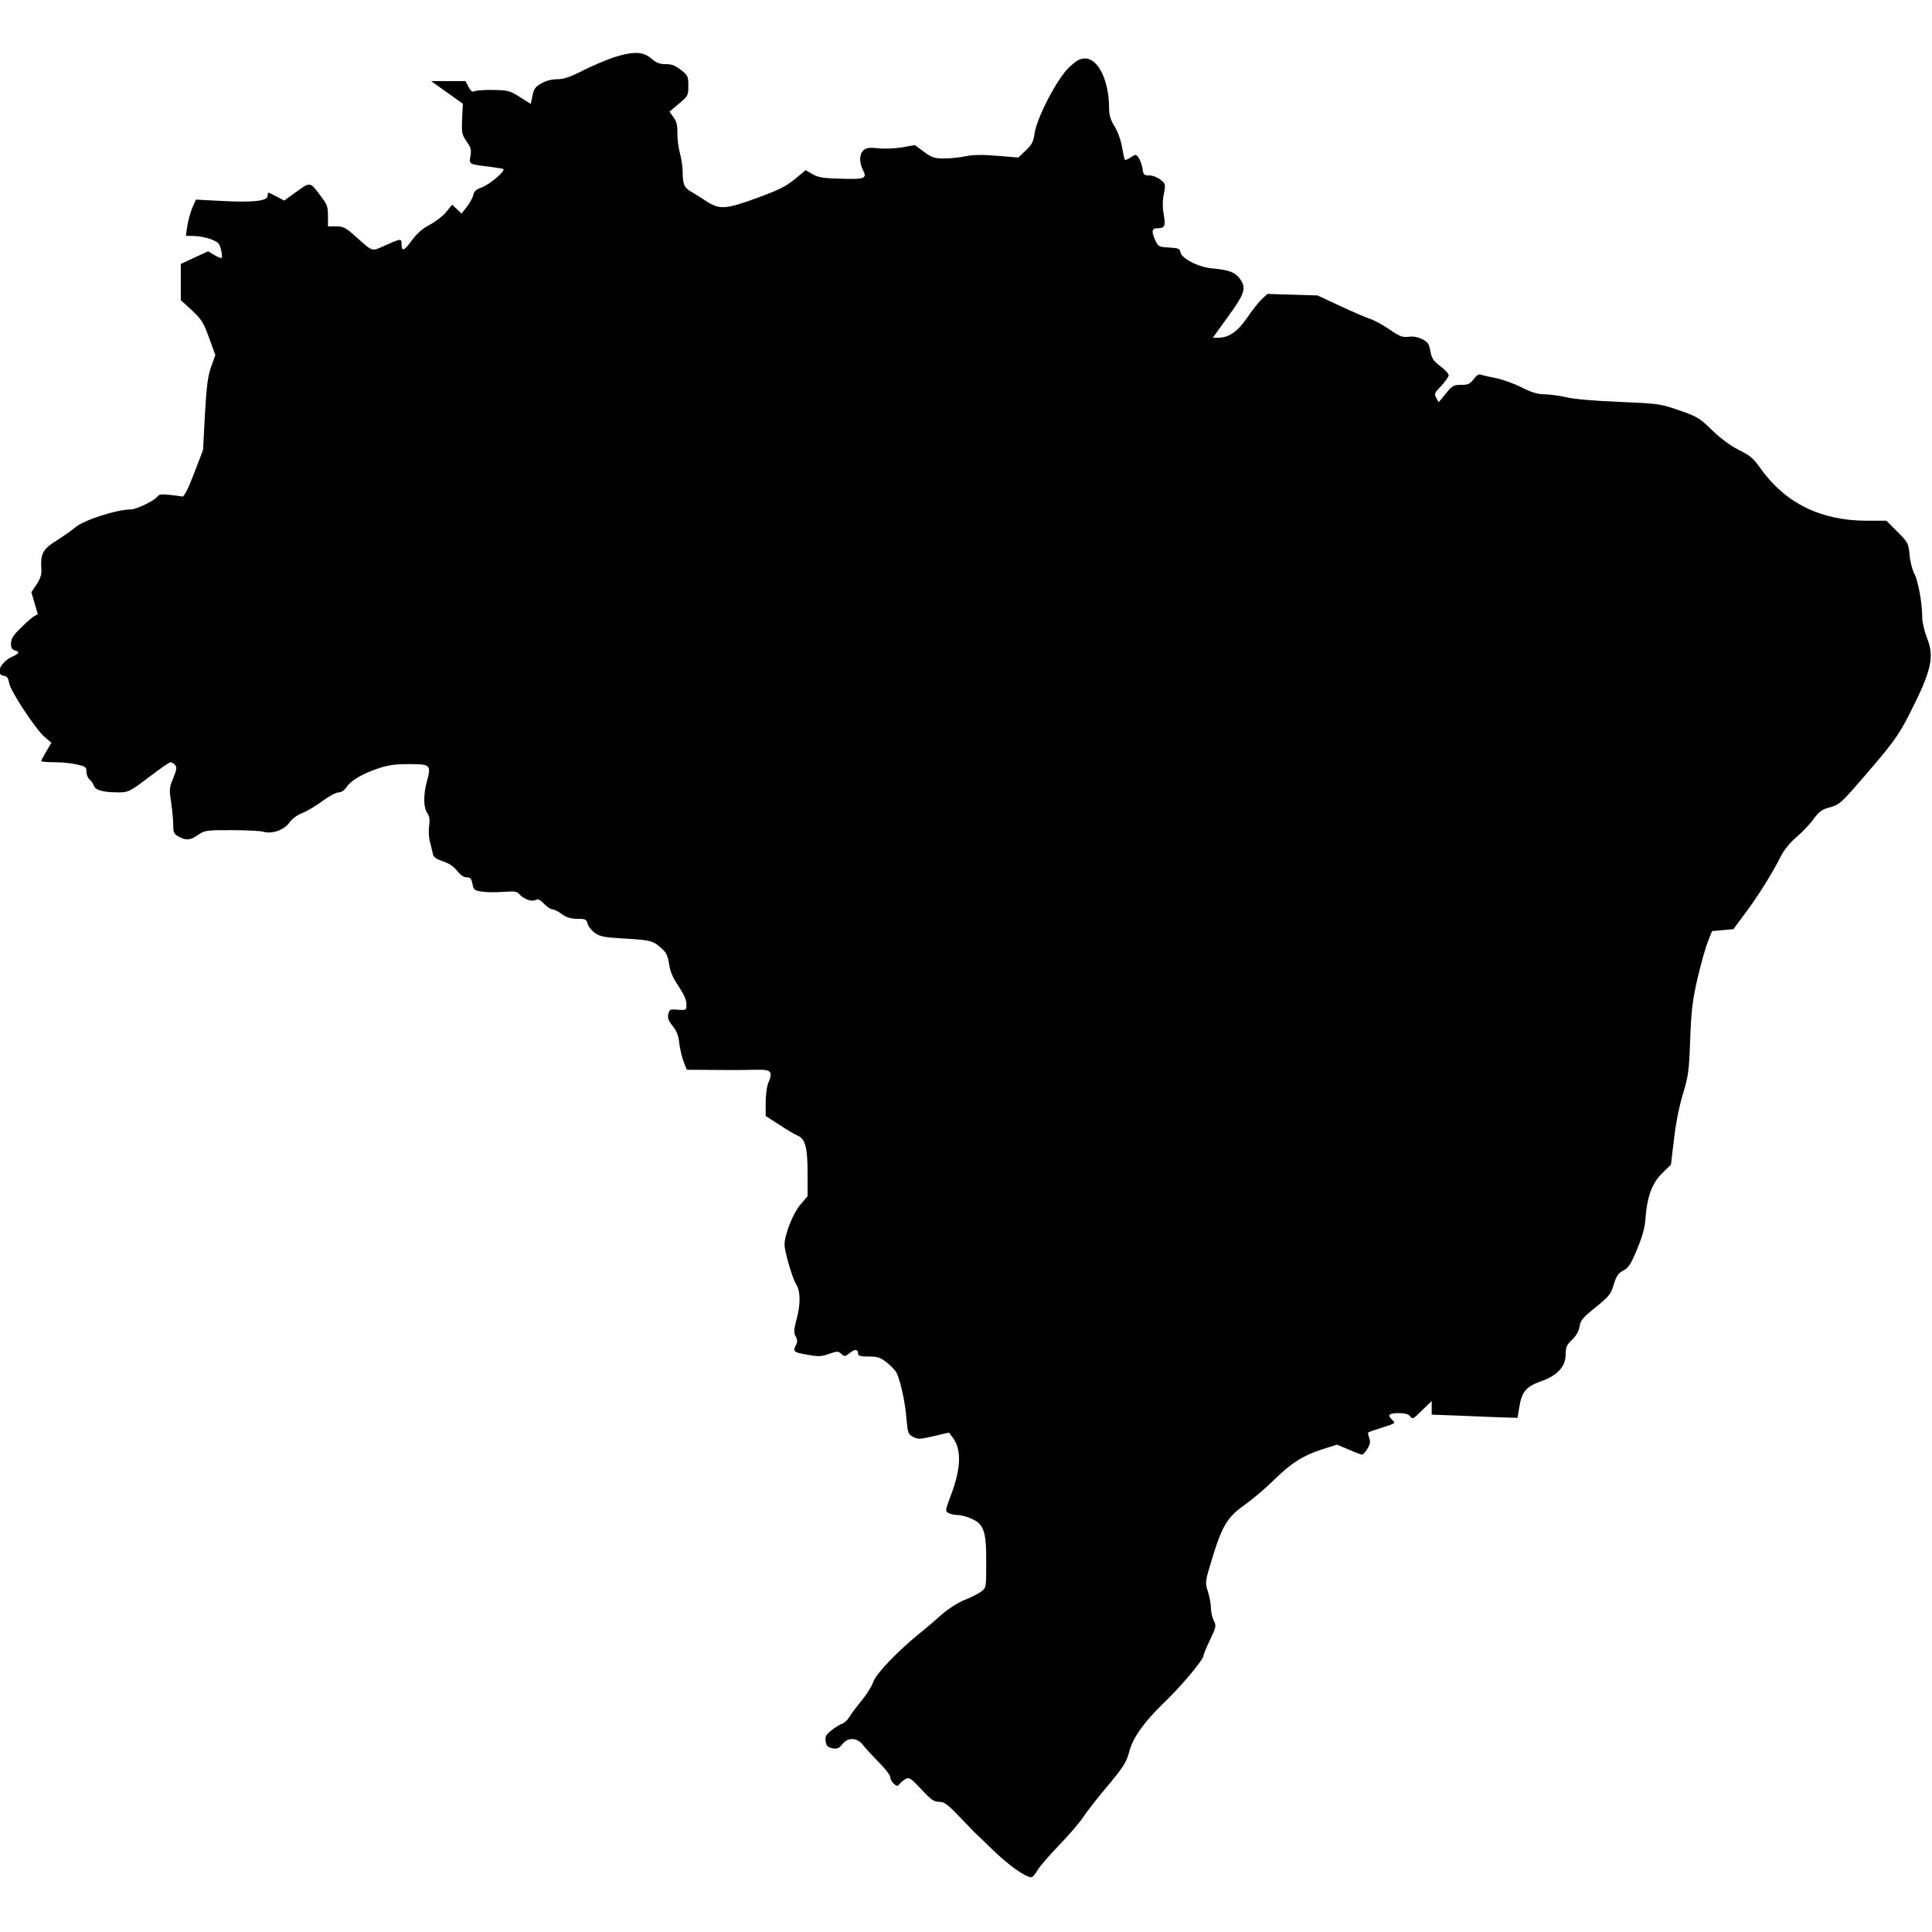 <svg width="1000" height="1000" viewBox="0 0 1000 1000" fill="none" xmlns="http://www.w3.org/2000/svg">
<g clip-path="url(#clip0_1_402)">
<rect width="1000" height="1000" />
<path d="M317.703 29.68C313.993 30.949 306.766 33.977 301.883 36.418C295.047 39.934 291.727 41.008 288.407 41.008C285.575 41.008 282.547 41.789 280.203 43.156C277.078 44.914 276.297 46.086 275.614 49.504L274.735 53.801L269.168 50.285C263.993 46.965 262.918 46.672 255.496 46.574C251.004 46.477 246.61 46.77 245.731 47.16C244.461 47.844 243.778 47.258 242.508 45.012L240.946 41.984H232.059H223.172L231.375 47.844L239.579 53.703L239.188 61.516C238.895 68.84 239.09 69.719 241.532 73.234C243.778 76.359 244.071 77.629 243.485 80.852C242.801 85.148 242.411 84.953 254.227 86.418C256.961 86.809 259.696 87.199 260.379 87.394C262.235 88.078 253.543 95.5 249.246 97.062C246.414 98.039 245.34 99.016 244.95 100.969C244.657 102.336 243.192 105.07 241.629 107.023L238.895 110.539L236.454 108.195L234.012 105.949L231.082 109.562C229.52 111.613 225.614 114.641 222.489 116.301C218.582 118.352 215.75 120.891 213.114 124.504C209.11 129.973 207.84 130.363 207.84 126.359C207.84 123.332 207.45 123.43 199.539 126.945C192.118 130.266 193.387 130.656 184.012 122.355C178.934 117.766 177.664 117.18 173.954 117.18H169.754V111.711C169.754 106.73 169.364 105.754 165.262 100.48C160.282 93.938 160.672 93.938 151.883 100.383L147.098 103.801L143.582 101.945C141.629 100.969 139.676 99.992 139.286 99.797C138.797 99.602 138.504 100.285 138.504 101.359C138.504 104.094 130.985 104.875 114.383 103.996L101.395 103.312L99.442 107.805C98.465 110.246 97.293 114.543 96.903 117.18L96.219 122.062L100.516 122.16C102.86 122.16 106.766 122.941 109.207 123.82C112.918 125.285 113.7 126.066 114.383 129.191C114.871 131.242 115.067 133.195 114.774 133.488C114.481 133.781 112.723 133.098 110.965 132.023L107.743 130.07L100.711 133.293L93.582 136.613V145.988V155.363L99.344 160.637C104.422 165.422 105.399 166.984 108.231 174.895L111.453 183.781L109.305 189.836C107.547 194.621 106.961 199.504 106.082 214.348L105.106 232.902L100.418 245.109C97.293 253.312 95.243 257.219 94.364 257.023C93.68 256.828 90.75 256.438 87.821 256.145C83.719 255.656 82.254 255.852 81.473 257.023C79.91 259.172 70.633 263.664 67.801 263.664C60.477 263.664 42.996 269.328 38.895 273.039C37.528 274.211 33.328 277.238 29.422 279.68C21.903 284.465 20.926 286.516 21.414 294.914C21.61 297.258 20.828 299.602 18.973 302.434L16.239 306.535L17.899 312.199L19.559 317.863L17.215 319.23C16.043 320.012 12.918 322.844 10.379 325.383C6.766 328.898 5.692 330.754 5.692 333.098C5.692 335.246 6.18 336.223 7.645 336.613C10.282 337.297 10.086 338.176 6.864 339.641C0.321 342.473 -2.804 349.113 1.981 349.797C3.641 349.992 4.325 350.969 4.715 353.508C5.399 357.707 18.289 377.238 23.075 381.438L26.59 384.465L23.953 388.957C22.489 391.398 21.317 393.645 21.317 393.938C21.317 394.23 24.344 394.523 28.055 394.523C31.766 394.523 37.039 395.012 39.774 395.695C44.266 396.672 44.754 397.062 44.754 399.406C44.754 400.871 45.438 402.727 46.317 403.41C47.196 404.094 48.27 405.656 48.66 406.828C49.539 409.074 53.641 410.148 61.844 410.148C66.434 410.051 67.313 409.66 76.981 402.336C82.547 398.039 87.723 394.523 88.309 394.523C88.895 394.523 89.969 395.207 90.653 395.988C91.629 397.16 91.434 398.43 89.676 402.727C87.625 407.609 87.528 408.488 88.602 415.422C89.188 419.523 89.676 424.895 89.676 427.238C89.676 431.047 90.067 431.73 92.606 433.098C96.512 435.148 98.465 434.953 102.567 432.121C105.985 429.777 106.864 429.68 119.657 429.68C127.078 429.68 134.5 430.07 136.063 430.461C140.75 431.828 146.805 429.777 149.735 425.871C151.102 423.82 153.934 421.77 156.375 420.891C158.621 420.012 163.309 417.277 166.727 414.738C170.145 412.199 173.954 410.148 175.223 410.148C176.59 410.148 178.153 409.172 179.227 407.609C181.473 404.094 187.332 400.578 195.438 397.844C200.809 395.988 204.422 395.5 211.844 395.5C222.879 395.5 223.27 395.891 220.926 404.582C219.071 411.418 219.168 417.961 221.121 420.793C222.293 422.453 222.586 424.211 222.098 427.434C221.805 429.875 221.903 433.488 222.489 435.441C222.977 437.395 223.661 440.129 223.954 441.594C224.344 443.645 225.418 444.523 229.227 445.793C232.45 446.867 234.891 448.527 236.649 450.773C238.309 452.922 239.969 454.094 241.532 454.094C243.485 454.094 243.973 454.777 244.559 457.512C245.145 460.539 245.438 460.93 249.539 461.516C251.981 461.906 256.961 461.906 260.672 461.613C265.848 461.223 267.508 461.418 268.485 462.492C270.731 465.227 275.125 466.887 277.078 465.91C278.446 465.129 279.422 465.52 281.571 467.766C283.133 469.426 285.086 470.695 285.965 470.695C286.844 470.695 288.993 471.77 290.848 473.137C293.289 474.895 295.34 475.578 298.856 475.578C303.055 475.578 303.543 475.871 304.129 478.02C304.422 479.387 306.082 481.535 307.84 482.805C310.477 484.758 312.43 485.148 322.098 485.734C336.356 486.516 337.918 486.809 342.118 490.617C344.95 493.059 345.633 494.621 346.317 499.016C346.903 502.922 348.27 506.145 351.2 510.441C353.934 514.543 355.301 517.57 355.301 519.719C355.301 522.941 355.301 522.941 350.907 522.648C346.903 522.258 346.512 522.453 345.926 524.895C345.438 526.848 345.926 528.215 348.172 531.047C350.321 533.684 351.2 536.125 351.59 540.031C351.981 542.961 352.957 547.258 353.836 549.504L355.496 553.703L370.828 553.801C379.227 553.898 388.7 553.801 392.02 553.703C399.051 553.508 400.125 554.68 397.782 560.246C396.903 562.199 396.317 566.691 396.317 570.695V577.629L403.446 582.219C407.254 584.758 411.649 587.297 413.211 587.98C416.922 589.641 418.094 594.719 417.996 608.098V619.133L414.09 623.723C410.379 628.215 406.082 639.152 406.082 644.23C406.082 647.648 410.086 661.613 412.039 664.641C414.383 668.449 414.481 674.895 412.235 683.098C410.868 688.371 410.77 689.738 411.844 691.691C412.821 693.449 412.821 694.621 412.039 696.086C410.184 699.504 410.77 699.992 417.703 701.164C423.465 702.238 425.028 702.238 429.032 700.773C433.426 699.309 433.914 699.309 435.477 700.773C437.137 702.238 437.43 702.238 439.871 700.285C442.508 698.137 444.168 698.332 444.168 700.773C444.168 701.75 445.536 702.141 449.637 702.141C454.325 702.141 455.692 702.629 458.914 705.168C461.063 706.828 463.211 709.172 463.895 710.246C465.946 714.055 468.582 725.969 469.168 734.172C469.852 741.789 470.047 742.375 472.684 743.742C475.125 745.012 476.2 745.012 483.231 743.352L491.141 741.496L492.899 743.742C497.782 749.992 497.586 759.758 492.118 774.113C489.188 781.926 489.188 782.219 491.043 783.195C492.02 783.684 494.168 784.172 495.731 784.172C497.293 784.172 500.614 785.051 502.957 786.125C509.305 788.957 510.575 792.766 510.477 809.074C510.477 821.672 510.477 821.77 507.84 823.82C506.375 824.895 502.567 826.848 499.344 828.117C495.828 829.484 491.043 832.609 487.235 835.832C483.914 838.859 478.641 843.352 475.516 845.793C463.993 855.266 453.25 866.594 451.981 870.598C451.297 872.746 448.563 877.043 446.024 880.168C443.387 883.293 440.555 887.199 439.578 888.762C438.602 890.324 437.039 891.887 435.868 892.18C434.793 892.57 432.352 894.035 430.399 895.598C427.469 897.844 426.981 898.82 427.371 901.262C427.664 903.605 428.348 904.289 430.789 904.875C433.328 905.363 434.11 905.07 436.063 902.727C438.895 899.113 443.68 899.309 446.61 903.117C447.684 904.582 451.297 908.488 454.618 911.906C458.036 915.227 460.77 918.84 460.77 919.816C460.77 920.793 461.551 922.258 462.625 923.234C464.188 924.699 464.481 924.699 465.653 923.332C466.336 922.453 467.801 921.281 468.875 920.695C470.633 919.816 471.61 920.5 476.883 926.164C481.864 931.535 483.426 932.609 486.063 932.609C488.7 932.609 490.36 933.781 496.512 940.227C500.516 944.328 504.032 948.039 504.422 948.43C504.911 948.82 509.305 953.117 514.383 958C522.391 965.715 530.887 971.672 533.914 971.672C534.403 971.672 535.868 970.012 537.039 967.961C538.211 966.008 543.289 960.148 548.172 955.07C553.153 949.992 558.621 943.547 560.379 940.91C562.235 938.176 566.727 932.316 570.536 927.727C581.668 914.445 582.938 912.492 584.5 906.633C586.356 899.406 592.313 891.105 602.469 881.34C611.063 873.137 622.879 859.074 622.879 857.121C622.879 856.438 624.442 852.727 626.297 848.82C629.52 842.082 629.618 841.496 628.25 838.859C627.469 837.297 626.786 834.367 626.786 832.414C626.786 830.363 626.102 826.555 625.223 823.82C623.661 818.84 623.758 818.742 627.274 807.121C632.547 789.738 635.282 785.246 644.266 778.898C648.368 775.969 655.008 770.402 659.012 766.398C668.387 757.219 674.051 753.605 684.012 750.285L692.02 747.746L698.075 750.285C701.395 751.75 704.52 752.922 705.008 752.922C705.496 752.922 706.766 751.555 707.743 749.895C709.207 747.551 709.403 746.184 708.719 744.328C708.231 742.961 707.938 741.691 708.231 741.496C708.426 741.203 711.746 740.031 715.555 738.859C722.391 736.711 722.489 736.613 720.536 734.855C717.899 732.414 718.875 731.438 724.149 731.438C727.274 731.438 729.032 731.926 729.911 733.098C731.082 734.758 731.571 734.465 736.063 729.973L741.043 725.188V728.703V732.219L756.961 732.805C765.653 733.195 775.614 733.586 779.129 733.684L785.477 733.879L786.453 727.922C787.723 720.305 789.969 717.668 797.684 714.934C806.18 711.906 810.379 707.316 810.379 701.066C810.379 697.355 810.868 696.184 813.7 693.449C815.848 691.398 817.215 688.957 817.606 686.516C818.094 683.391 819.266 681.926 825.907 676.652C832.84 670.988 833.817 669.914 835.282 664.836C836.649 660.441 837.625 658.977 840.262 657.609C842.997 656.145 844.168 654.289 847.391 646.477C850.125 640.031 851.395 635.246 851.688 630.852C852.469 619.523 855.106 612.395 860.282 607.316L864.872 602.824L866.434 589.738C867.313 581.828 869.168 572.551 871.024 566.398C873.856 557.121 874.247 554.484 874.832 538.078C875.418 522.746 876.004 517.961 878.641 506.34C880.399 498.82 882.84 490.227 884.012 487.297L886.161 481.926L891.629 481.438L897.196 480.949L903.348 472.648C909.793 464.152 917.606 451.555 922 442.766C923.465 439.934 926.688 435.93 929.813 433.293C932.84 430.754 936.844 426.555 938.7 423.918C941.727 419.914 943.094 418.938 947.196 417.863C951.493 416.691 952.86 415.617 959.598 408C979.52 385.148 982.352 381.34 988.309 369.621C999.735 347.16 1001.39 340.031 997.391 330.168C996.024 326.652 994.95 321.965 994.95 319.719C994.95 312.199 992.801 300.383 990.848 296.965C989.872 295.109 988.7 290.812 988.407 287.297C987.821 281.145 987.625 280.754 982.059 275.188L976.395 269.523H965.946C942.411 269.426 924.051 260.441 911.258 242.473C907.547 237.199 905.692 235.637 899.832 232.805C895.34 230.461 890.555 226.945 886.063 222.551C879.715 216.398 878.543 215.617 869.168 212.395C859.207 208.977 858.524 208.879 837.918 208C825.223 207.512 814.383 206.535 810.868 205.656C807.645 204.875 802.664 204.191 799.832 204.094C795.926 204.094 792.996 203.215 787.723 200.578C783.914 198.625 777.86 196.477 774.246 195.695C770.536 195.012 767.02 194.133 766.239 193.84C765.457 193.547 763.993 194.523 762.723 196.281C760.868 198.723 759.891 199.211 756.278 199.211C752.371 199.211 751.688 199.602 748.368 203.703L744.657 208.195L743.387 205.949C742.215 203.801 742.508 203.312 746.024 199.699C748.075 197.453 749.832 195.012 749.832 194.23C749.832 193.449 747.879 191.301 745.536 189.543C741.922 186.809 741.043 185.539 740.36 181.73C739.676 177.922 738.993 176.945 736.161 175.578C733.914 174.406 731.473 174.016 729.129 174.309C726.004 174.699 724.539 174.211 719.168 170.5C715.75 168.156 711.258 165.715 709.11 165.031C707.059 164.348 700.125 161.418 693.68 158.391L681.961 152.922L668.973 152.531L655.985 152.141L653.055 154.875C651.395 156.438 648.075 160.734 645.536 164.445C640.653 171.574 635.965 174.797 630.692 174.797H627.762L635.086 164.641C644.168 152.238 645.145 149.309 642.118 144.816C639.578 141.008 636.356 139.738 627.762 138.957C620.34 138.371 611.453 133.781 610.965 130.461C610.672 128.703 609.891 128.41 605.106 128.117C599.93 127.824 599.539 127.629 598.075 124.602C595.926 120.012 596.121 118.156 598.758 118.156C602.86 118.156 603.446 117.082 602.371 111.223C601.688 107.512 601.688 104.191 602.371 100.578C603.348 95.305 603.348 95.109 600.711 93.059C599.149 91.789 596.61 90.812 594.95 90.812C592.118 90.812 591.825 90.519 591.336 87.102C590.946 85.051 590.067 82.609 589.286 81.535C588.016 79.777 587.821 79.777 585.282 81.438C583.817 82.414 582.45 83 582.254 82.707C581.961 82.512 581.375 79.582 580.789 76.262C580.203 72.648 578.641 68.352 576.981 65.519C574.735 61.906 574.051 59.66 574.051 55.559C573.953 41.594 568.387 30.266 561.649 30.266C559.012 30.266 557.254 31.242 553.348 34.855C547.196 40.715 536.649 60.93 535.477 69.133C534.891 73.43 534.11 74.894 530.887 77.922L527.078 81.535L516.239 80.656C508.524 79.973 503.934 80.07 499.93 80.852C496.805 81.535 491.825 82.023 488.7 82.023C483.719 82.023 482.45 81.633 478.25 78.606L473.563 75.09L467.02 76.262C463.407 76.848 457.84 77.141 454.618 76.75C449.93 76.262 448.368 76.457 446.903 77.824C444.754 79.777 444.657 84.074 446.707 88.078C448.953 92.375 447.489 92.961 434.793 92.473C426.004 92.277 423.368 91.789 420.536 90.129L417.02 88.078L411.356 92.766C406.668 96.574 402.86 98.43 391.922 102.434C375.614 108.391 372.489 108.586 365.653 104.191C362.918 102.336 359.305 100.09 357.547 99.113C354.129 97.16 353.348 95.305 353.348 88.859C353.348 86.418 352.664 82.023 351.883 79.094C351.102 76.164 350.516 71.477 350.614 68.742C350.711 64.934 350.223 62.98 348.661 60.734L346.512 57.805L351.395 53.703C356.082 49.699 356.278 49.504 356.278 44.426C356.278 39.543 356.082 39.055 352.469 36.223C349.539 33.879 347.684 33.195 344.559 33.195C341.336 33.195 339.676 32.512 337.039 30.266C332.938 26.652 327.762 26.457 317.703 29.68Z" fill="black"/>
<circle cx="646" cy="500" fill="#5CE50D"/>
<circle cx="596" cy="138" fill="#E52A0D"/>
<circle cx="889" cy="470" fill="#E52A0D"/>
<circle cx="706" cy="742" fill="#E52A0D"/>
</g>
<defs>
<clipPath id="clip0_1_402">
<rect width="1000" height="1000" />
</clipPath>
</defs>
</svg>
